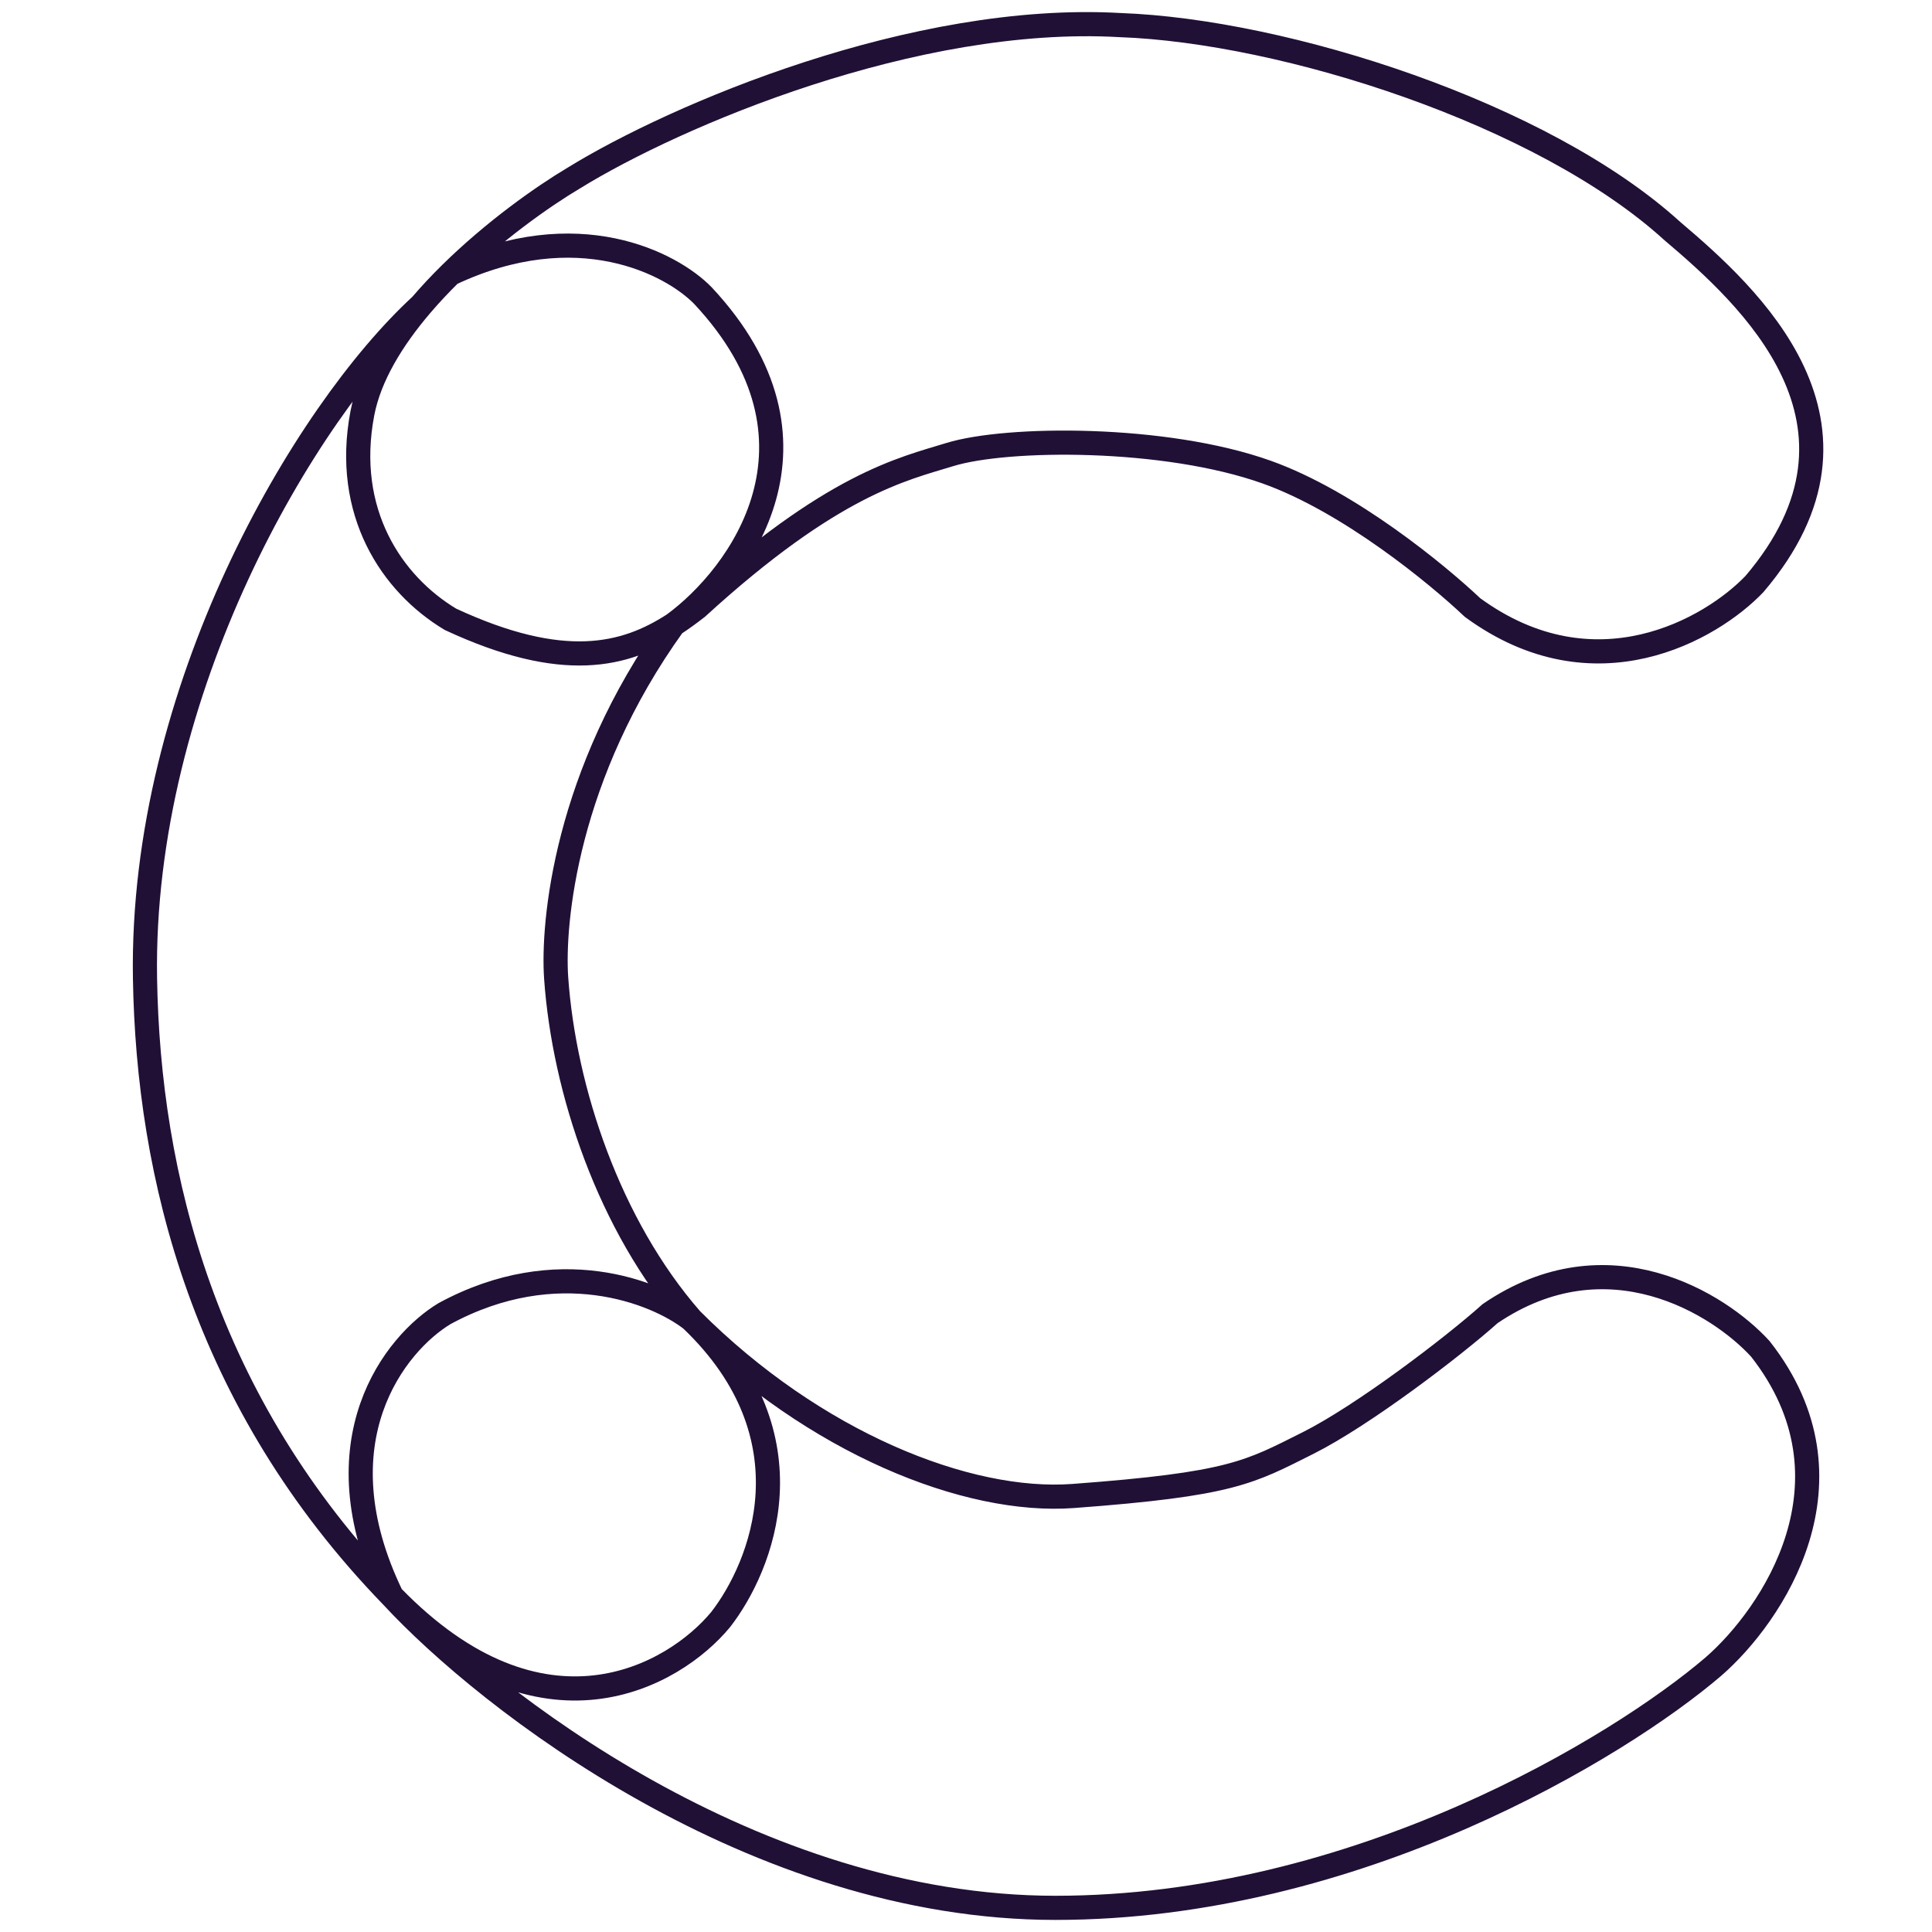 <svg width="80" height="80" viewBox="0 0 80 80" fill="none" xmlns="http://www.w3.org/2000/svg">
<path d="M28.625 54.637C33.732 59.51 31.543 64.87 29.841 67.062C27.895 69.417 22.447 72.519 16.22 66.088M28.625 54.637C25.219 50.739 23.357 45.136 23.03 40.507C22.869 38.222 23.419 32.067 27.895 25.856M28.625 54.637C33.732 59.753 40.056 62.271 44.435 61.946C51.002 61.459 51.731 60.971 54.164 59.753C56.426 58.62 60.163 55.774 61.704 54.393C66.569 51.08 71.19 53.987 72.893 55.855C77.173 61.312 73.379 66.9 70.947 69.011C67.055 72.341 56.158 79 43.705 79C31.252 79 20.193 70.392 16.22 66.088M28.625 54.637C27.165 53.5 23.079 51.86 18.409 54.393C16.382 55.612 13.106 59.656 16.22 66.088M16.22 66.088C8.436 58.048 6.137 48.655 6.004 40.507C5.81 28.617 12.571 17.118 17.436 12.637M27.895 25.856C28.232 25.638 28.554 25.401 28.868 25.157C34.462 20.041 37.381 19.422 39.327 18.823C41.698 18.092 48.25 18.047 52.461 19.553C55.867 20.771 59.515 23.776 60.974 25.157C66.034 28.86 70.866 26.05 72.649 24.182C78.292 17.556 72.406 12.245 69.244 9.565C63.893 4.693 53.191 1.282 46.38 1.039C37.867 0.552 27.976 4.773 23.76 7.372C22.451 8.15 20.432 9.582 18.652 11.336M27.895 25.856C25.88 27.16 23.319 27.814 18.652 25.644C16.22 24.183 14.225 21.21 15.004 17.117C15.296 15.581 16.237 14.042 17.436 12.637M27.895 25.856C30.651 23.837 34.754 18.288 29.111 12.245C27.814 10.908 23.906 8.854 18.652 11.336M18.652 11.336C18.229 11.753 17.819 12.188 17.436 12.637" stroke="#201036"/>
</svg>
